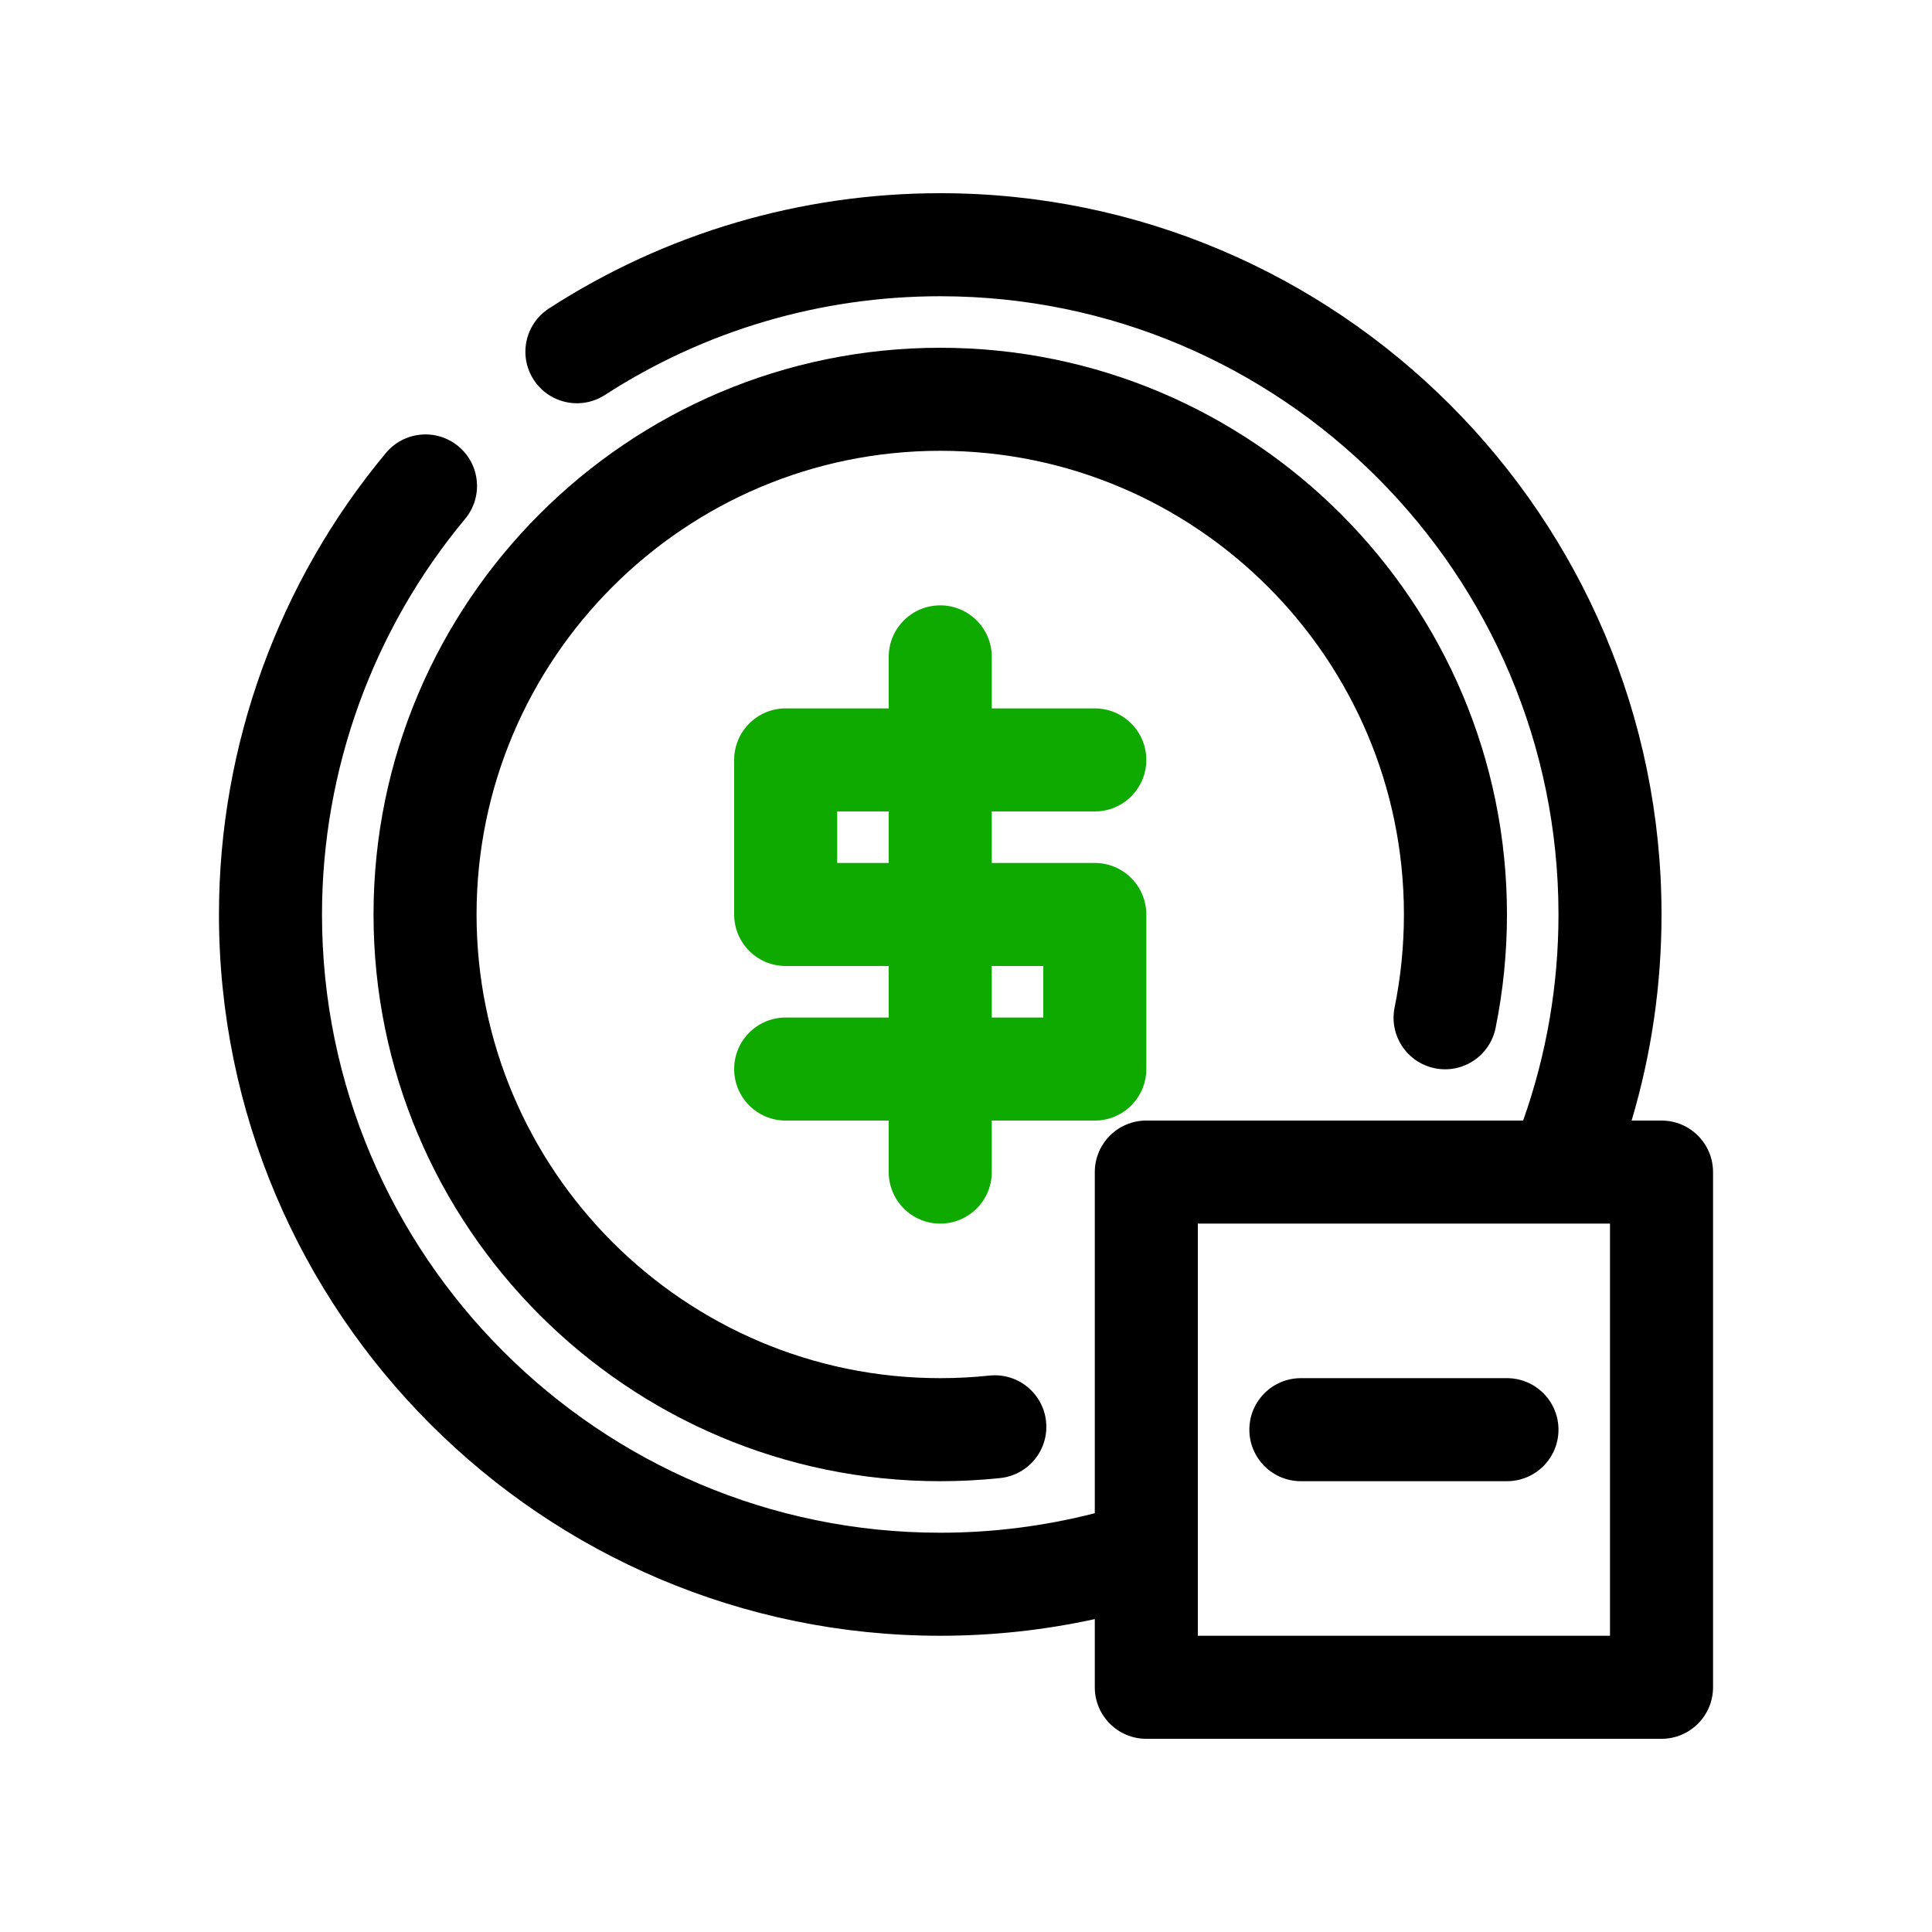 <svg id="coin-remove" enable-background="new 0 0 300 300" height="512" viewBox="0 0 300 300" width="512" xmlns="http://www.w3.org/2000/svg"><path d="m170 134h-16v-8h16c4.418 0 8-3.582 8-8s-3.582-8-8-8h-16v-8c0-4.418-3.582-8-8-8s-8 3.582-8 8v8h-16c-4.418 0-8 3.582-8 8v24c0 4.418 3.582 8 8 8h16v8h-16c-4.418 0-8 3.582-8 8s3.582 8 8 8h16v8c0 4.418 3.582 8 8 8s8-3.582 8-8v-8h16c4.418 0 8-3.582 8-8v-24c0-4.418-3.582-8-8-8zm-40 0v-8h8v8zm32 24h-8v-8h8z" fill="#0faa00"/><path d="m222.796 165.877c4.327.886 8.553-1.913 9.435-6.243 1.175-5.768 1.77-11.7 1.77-17.634 0-48.523-39.477-88-88-88s-88 39.477-88 88 39.477 88 88 88c3.109 0 6.243-.164 9.314-.488 4.394-.464 7.58-4.401 7.116-8.796-.464-4.394-4.402-7.582-8.796-7.116-2.516.266-5.084.4-7.635.4-39.701 0-72-32.299-72-72s32.299-72 72-72 72 32.299 72 72c0 4.864-.487 9.723-1.447 14.442-.882 4.329 1.914 8.554 6.243 9.435z"/><path d="m258 174h-4.645c3.081-10.341 4.645-21.07 4.645-32 0-61.757-50.243-112-112-112-21.65 0-42.662 6.189-60.762 17.9-3.71 2.4-4.771 7.353-2.371 11.062 2.399 3.707 7.351 4.771 11.062 2.371 15.506-10.03 33.511-15.333 52.071-15.333 52.935 0 96 43.065 96 96 0 10.999-1.86 21.748-5.487 32h-58.513c-4.418 0-8 3.582-8 8v52.97c-7.803 2.006-15.861 3.03-24 3.03-52.935 0-96-43.065-96-96 0-22.418 7.89-44.231 22.217-61.421 2.829-3.395 2.37-8.438-1.023-11.268-3.395-2.828-8.439-2.372-11.268 1.023-16.719 20.062-25.926 45.513-25.926 71.666 0 61.757 50.243 112 112 112 8.106 0 16.148-.872 24-2.587v10.587c0 4.418 3.582 8 8 8h80c4.418 0 8-3.582 8-8v-80c0-4.418-3.582-8-8-8zm-8 80h-64v-64h64z"/><path d="m202 230h32c4.418 0 8-3.582 8-8s-3.582-8-8-8h-32c-4.418 0-8 3.582-8 8s3.582 8 8 8z"/></svg>